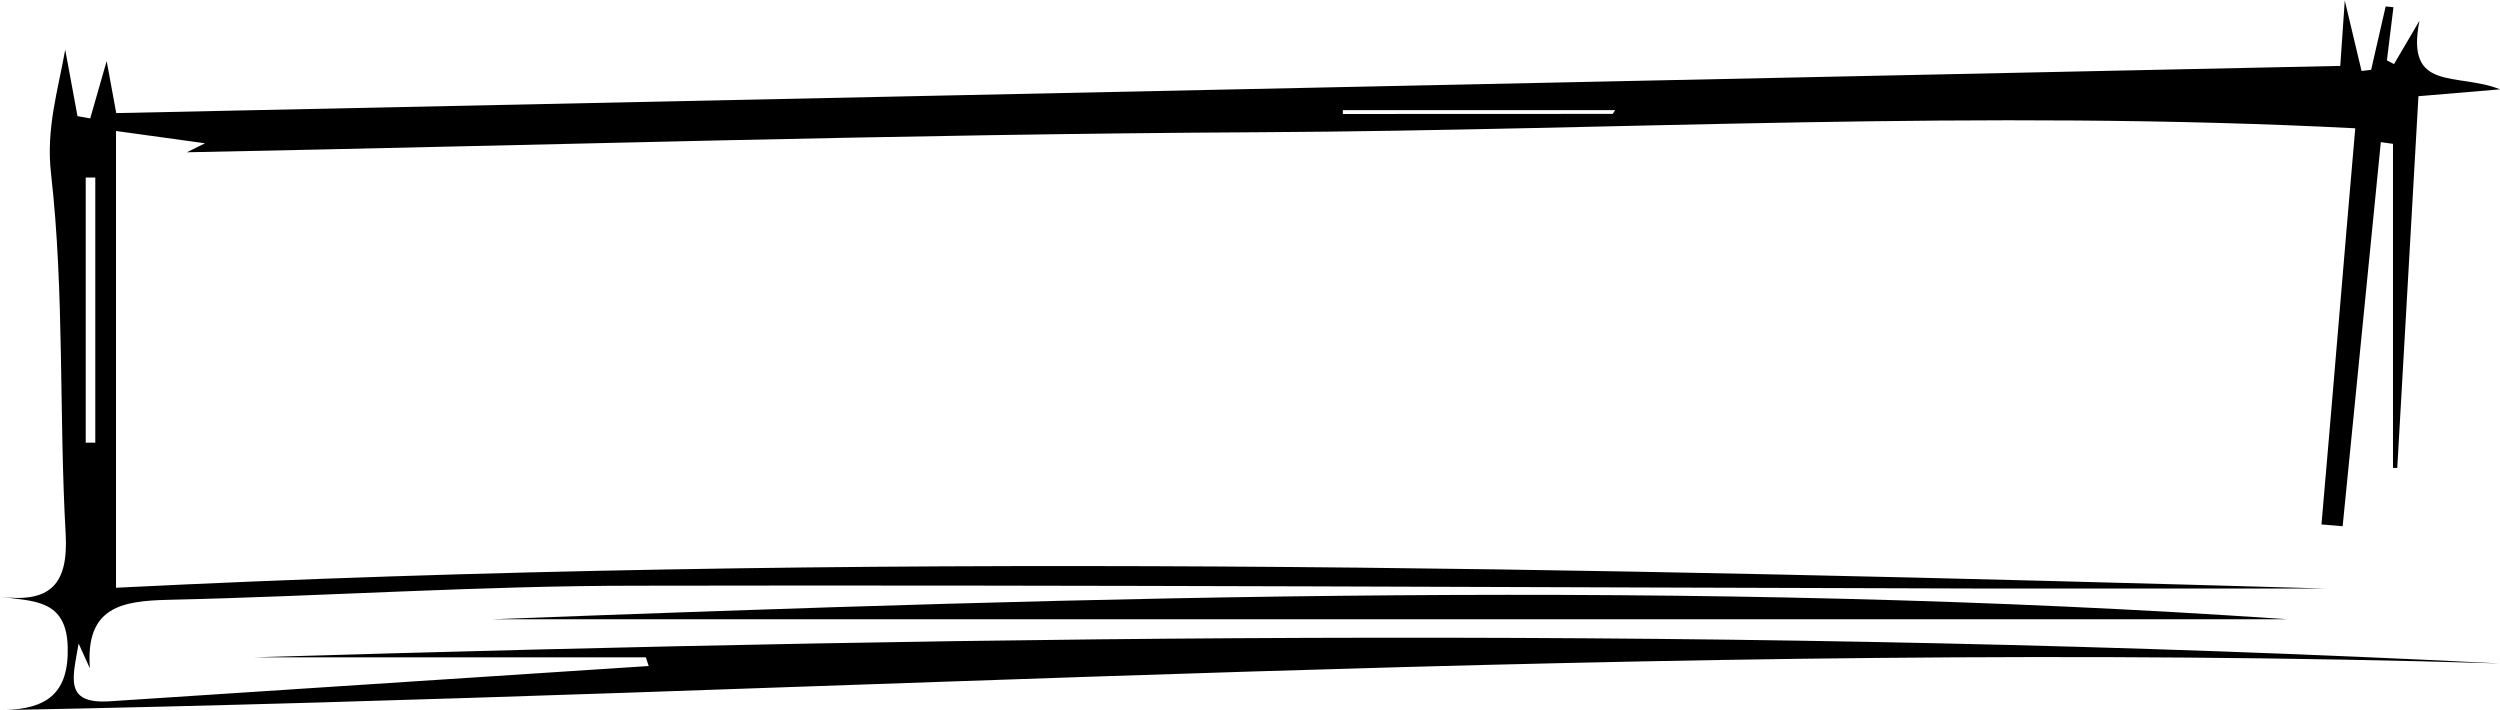 <svg id="Layer_1" data-name="Layer 1" xmlns="http://www.w3.org/2000/svg" viewBox="0 0 221.95 63.03"><path d="M125.49,205.84H90.61c66.5-2,133-2.83,199.48.54-73.92-2.23-147.69,2.76-221.66,4.14,3.83-.08,5.86-1.44,5.73-5.65s-3.07-4-6-4.41c4.38.55,6.07-1,5.82-5.57-.6-10.67-.1-21.43-1.3-32-.45-4,.6-7.29,1.26-11l1.09,5.9,1.13.2,1.46-5.09.85,4.62,197.45-4.19c.11-1.58.24-3.49.4-5.81l1.49,6.26.85-.1,1.29-5.63.69.07c-.19,1.58-.39,3.15-.58,4.72l.63.33,2.26-3.85c-1.27,6.38,3.31,4.56,7.16,6.09l-7.25.61c-.64,11.15-1.26,22.08-1.88,33l-.38,0V160.25l-1.08-.15-3.39,34.1-1.88-.16c1-11.4,1.92-22.8,3-35.17-33.2-1.71-65.28.18-97.34.35S116,160.39,84.74,161l1.61-.8-7.9-1.09v40.55c65.08-3.25,130.62-1.8,196.17.07-10.16,0-20.32,0-30.48,0-39.84-.1-79.68-.33-119.52-.25-13.83,0-27.66.94-41.49,1.25-4.17.1-7.41.61-7,6.09l-1-2.21c-.5,3-1.36,5.4,2.76,5.13l47.85-3.13Zm-48.88-42.6-.85,0v23.54h.85Zm134.72-5.65.21-.33H187.37v.34Z" transform="translate(-68.15 -147.48)"/><path d="M271.25,202.46l-159.46,0C165.83,200.42,218.54,198.82,271.25,202.46Z" transform="translate(-68.15 -147.48)"/></svg>